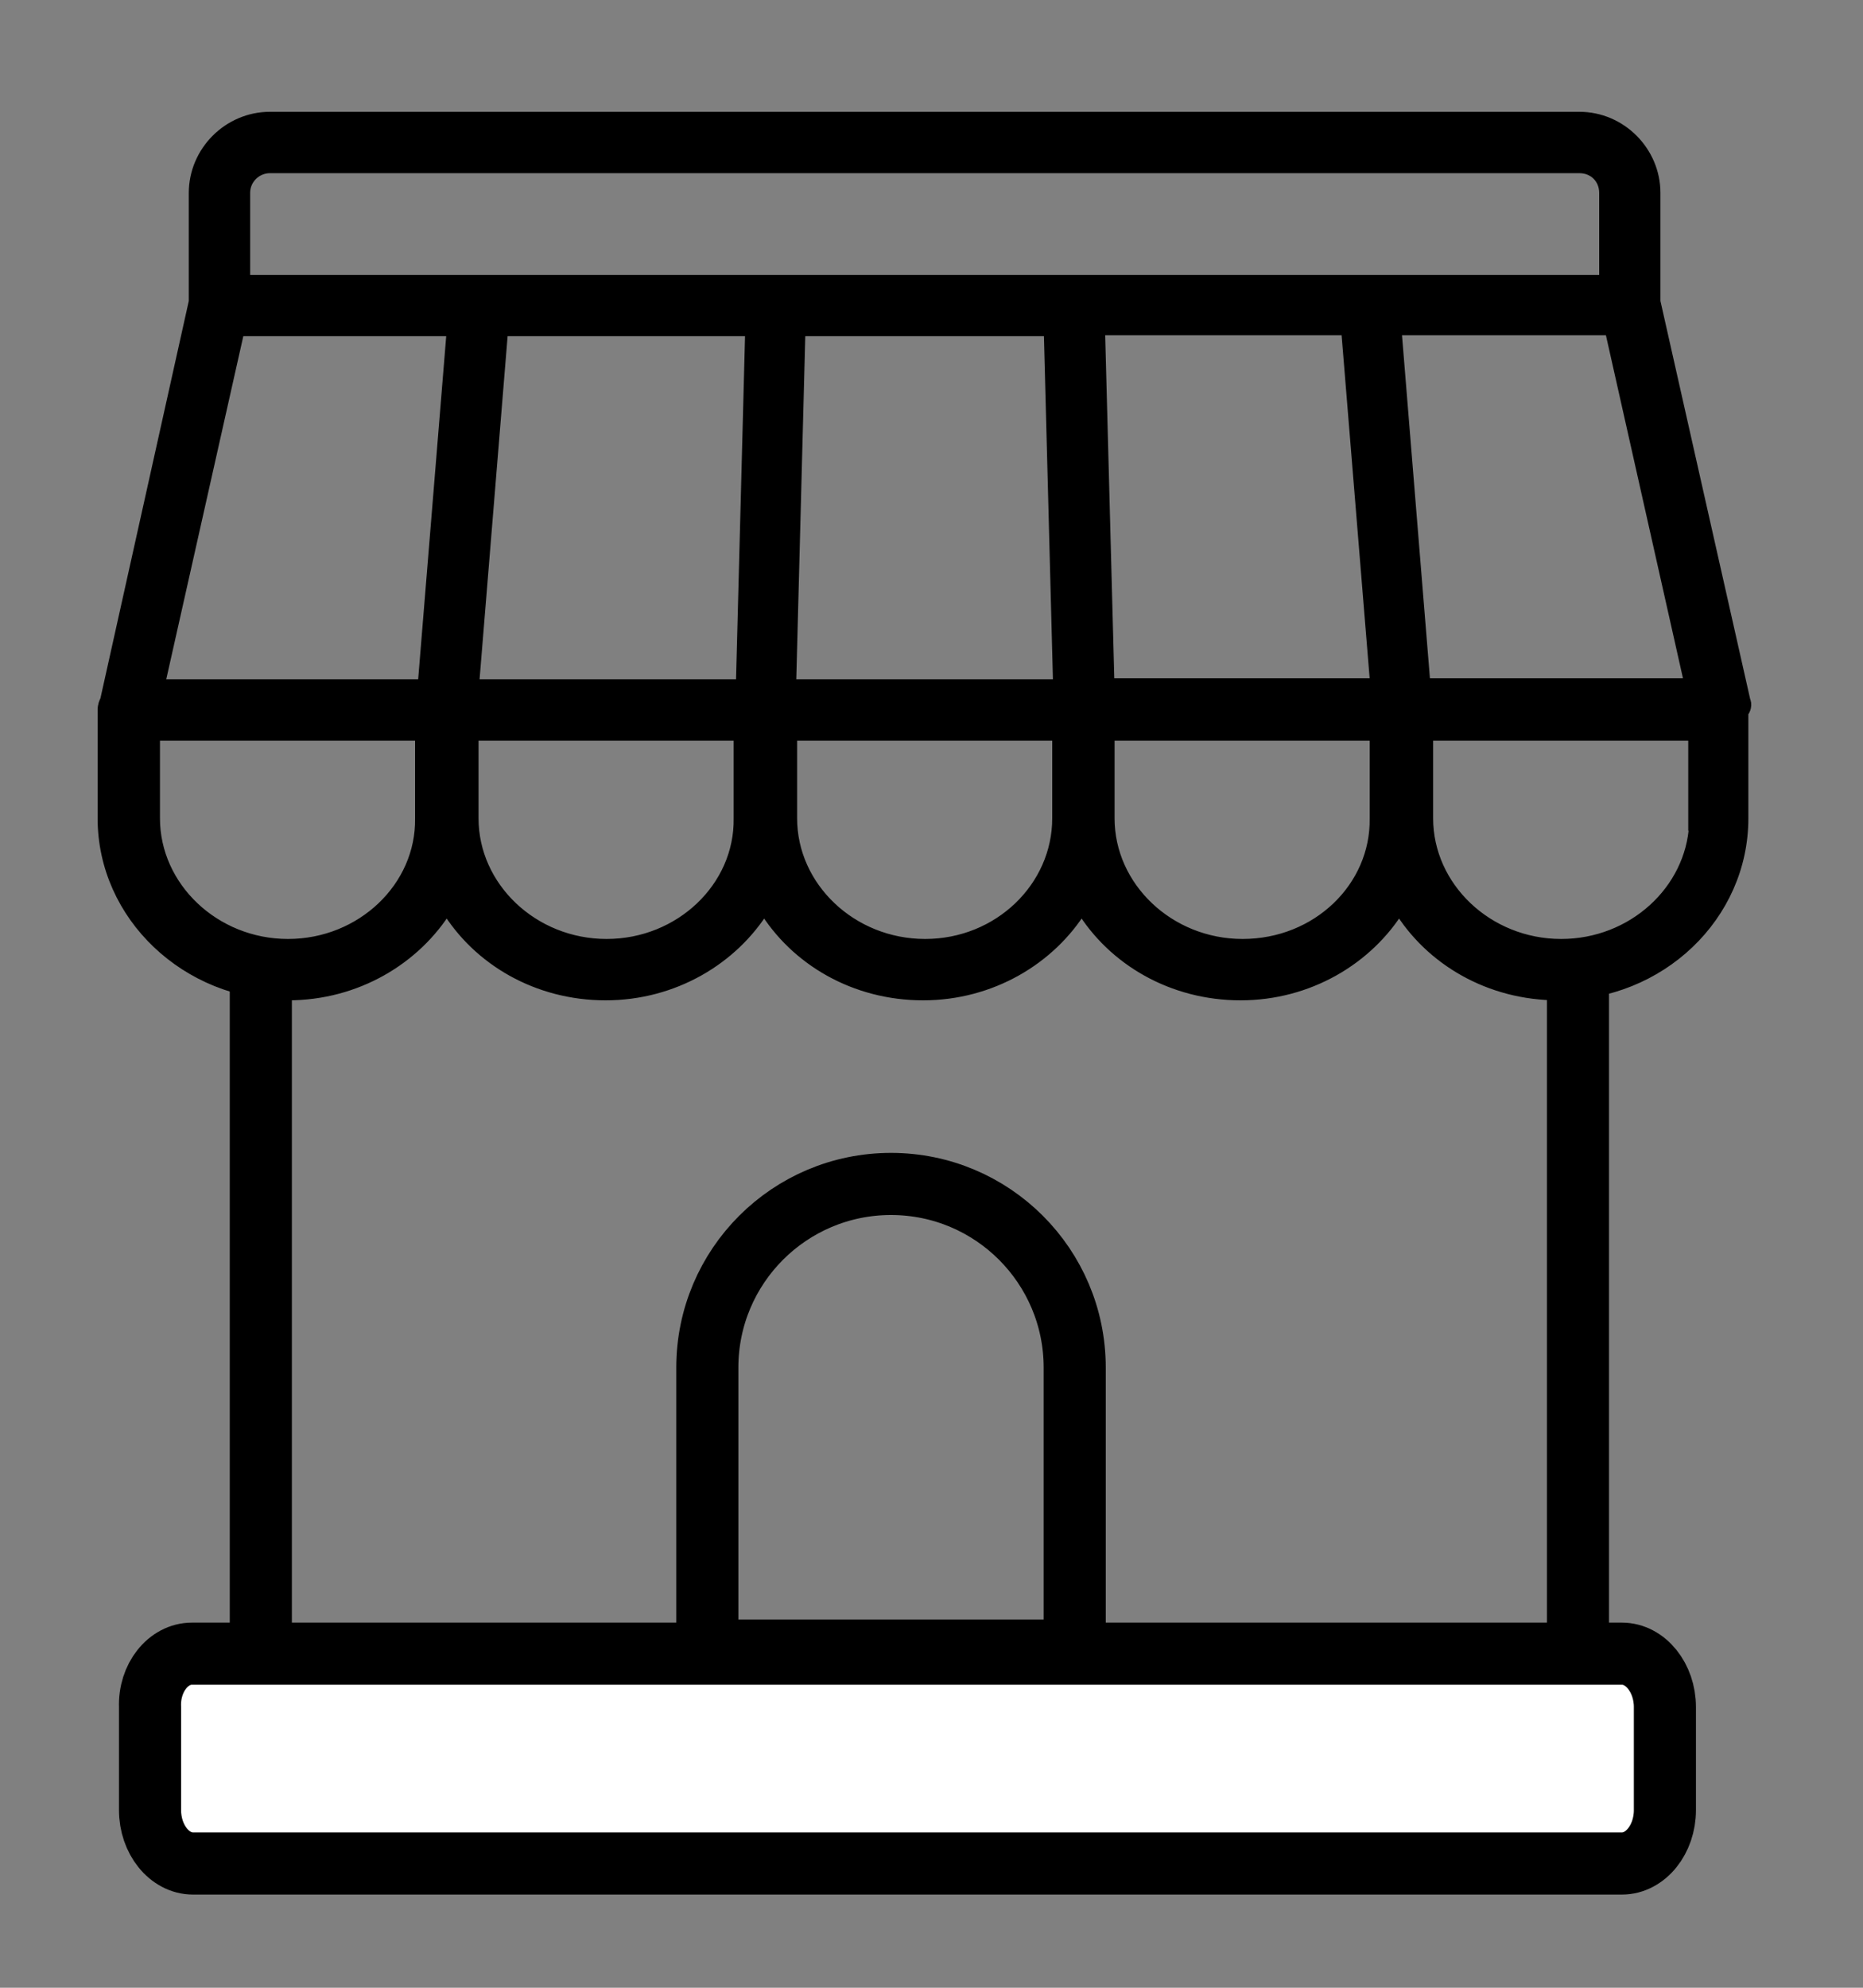 <svg width="15" height="16" viewBox="0 0 15 16" fill="none" xmlns="http://www.w3.org/2000/svg">
<rect x="0" y="0" width="15" height="16" fill="#808080" stroke="none"/>
<path d="M1.545 13.311H13.059C13.249 13.311 13.405 13.505 13.405 13.741V14.57C13.405 14.806 13.249 15 13.059 15H1.554C1.364 15 1.208 14.806 1.208 14.57V13.741C1.199 13.505 1.355 13.311 1.545 13.311Z" fill="white" stroke="currentColor" stroke-width="0.5" stroke-miterlimit="10" stroke-linecap="round" stroke-linejoin="round"/>
<path d="M8.653 11.008C8.653 10.192 7.991 9.53 7.174 9.53V9.53C6.357 9.53 5.695 10.192 5.695 11.008V13.286H8.653V11.008Z" stroke="currentColor" stroke-width="0.5" stroke-miterlimit="10" stroke-linecap="round" stroke-linejoin="round"/>
<line x1="2.1" y1="7.823" x2="2.1" y2="13.332" stroke="currentColor" stroke-width="0.5"/>
<line x1="12.705" y1="7.823" x2="12.705" y2="13.332" stroke="currentColor" stroke-width="0.5"/>
<path d="M1.238 6.587V5.912H3.392L3.392 6.587L3.392 6.588C3.4 7.144 2.916 7.608 2.319 7.608C1.723 7.608 1.238 7.144 1.238 6.587ZM3.803 6.587V5.912H5.957L5.957 6.587L5.957 6.588C5.965 7.144 5.481 7.608 4.884 7.608C4.287 7.608 3.803 7.144 3.803 6.587ZM8.924 6.587V5.912H11.078L11.078 6.587L11.078 6.588C11.086 7.145 10.61 7.608 10.005 7.608C9.408 7.608 8.924 7.144 8.924 6.587ZM13.643 6.587V6.637H13.65C13.622 7.172 13.149 7.608 12.57 7.608C11.973 7.608 11.489 7.144 11.489 6.587V5.912H13.643V6.587ZM14.043 5.639L13.319 2.428V1.553C13.319 1.223 13.047 0.95 12.717 0.95H2.173C1.843 0.95 1.57 1.223 1.57 1.553V2.428L0.856 5.638C0.847 5.655 0.836 5.68 0.836 5.715V6.587C0.836 7.369 1.508 8.002 2.319 8.002C2.866 8.002 3.342 7.717 3.597 7.302C3.853 7.724 4.329 8.002 4.876 8.002C5.422 8.002 5.898 7.717 6.153 7.302C6.409 7.724 6.885 8.002 7.432 8.002C7.978 8.002 8.454 7.717 8.709 7.302C8.965 7.724 9.442 8.002 9.988 8.002C10.534 8.002 11.01 7.717 11.265 7.302C11.521 7.724 11.998 8.002 12.544 8.002C13.364 8.002 14.027 7.368 14.027 6.587V5.734C14.037 5.722 14.044 5.708 14.048 5.692C14.053 5.671 14.049 5.653 14.043 5.639ZM6.435 2.656H8.454L8.529 5.518H6.36L6.435 2.656ZM8.923 5.51L8.847 2.648H10.848L11.082 5.51H8.923ZM6.05 2.656L5.975 5.518H3.807L4.041 2.656H6.05ZM13.613 5.51H11.467L11.234 2.648H12.97L13.613 5.51ZM2.173 1.344H12.717C12.836 1.344 12.926 1.433 12.926 1.553V2.263H1.964V1.553C1.964 1.435 2.061 1.344 2.173 1.344ZM1.276 5.518L1.919 2.656H3.647L3.413 5.518H1.276ZM7.449 7.608C6.852 7.608 6.368 7.144 6.368 6.587V5.912H8.522V6.587C8.522 7.145 8.045 7.608 7.449 7.608Z" fill="currentColor" stroke="currentColor" stroke-width="0.1"/>
</svg>
